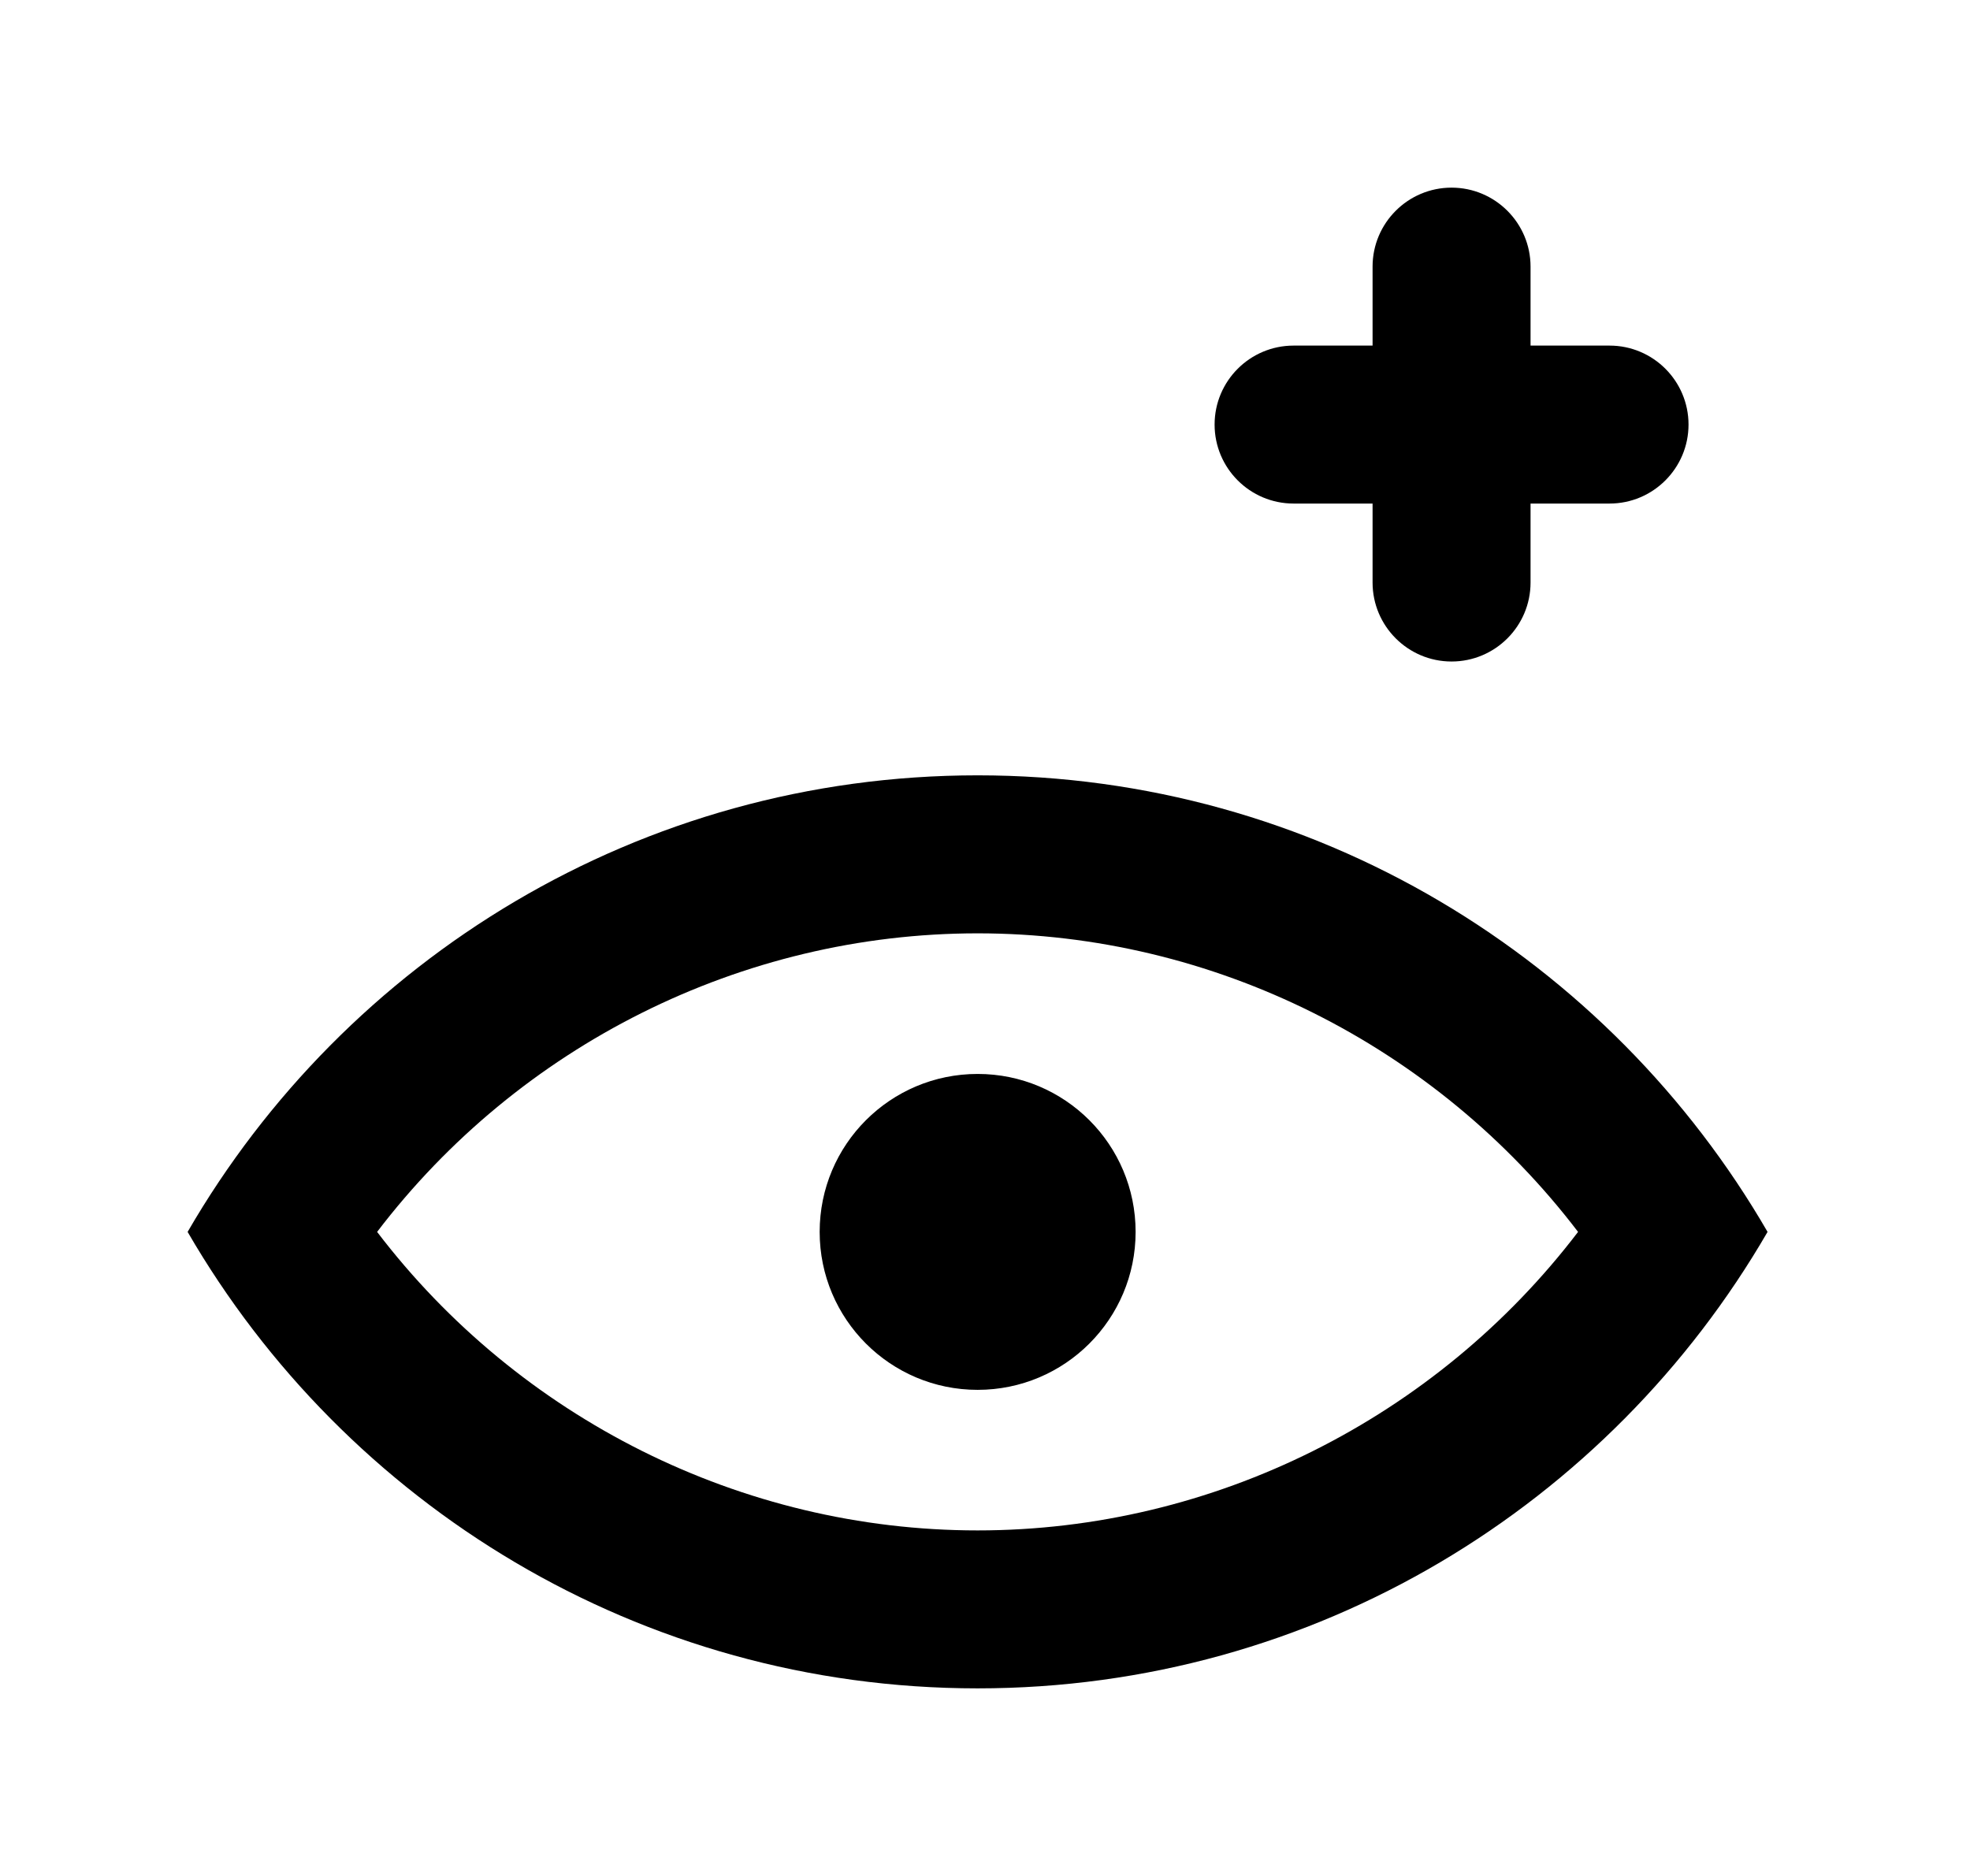 <!-- Generated by IcoMoon.io -->
<svg version="1.1" xmlns="http://www.w3.org/2000/svg" width="42" height="40" viewBox="0 0 42 40">
<title>mp-view_pus-</title>
<path d="M25.895 9.053c0-0.93 0.755-1.684 1.684-1.684h1.684v-1.684c0-0.93 0.755-1.684 1.684-1.684s1.684 0.755 1.684 1.684v1.684h1.684c0.93 0 1.684 0.755 1.684 1.684s-0.755 1.684-1.684 1.684h-1.684v1.684c0 0.93-0.755 1.684-1.684 1.684s-1.684-0.755-1.684-1.684v-1.684h-1.684c-0.93 0-1.684-0.755-1.684-1.684zM24.211 26.267c0 1.859-1.507 3.368-3.368 3.368s-3.368-1.509-3.368-3.368c0-1.861 1.507-3.368 3.368-3.368s3.368 1.507 3.368 3.368zM20.842 32.632c-5.034 0-9.777-2.397-12.802-6.365 3.025-3.97 7.768-6.366 12.802-6.366s9.777 2.397 12.802 6.366c-3.025 3.968-7.768 6.365-12.802 6.365zM20.842 16.532c-7.202 0-13.475 3.921-16.842 9.735 3.367 5.812 9.64 9.733 16.842 9.733s13.475-3.921 16.842-9.733c-3.367-5.814-9.64-9.735-16.842-9.735z"></path>
</svg>
